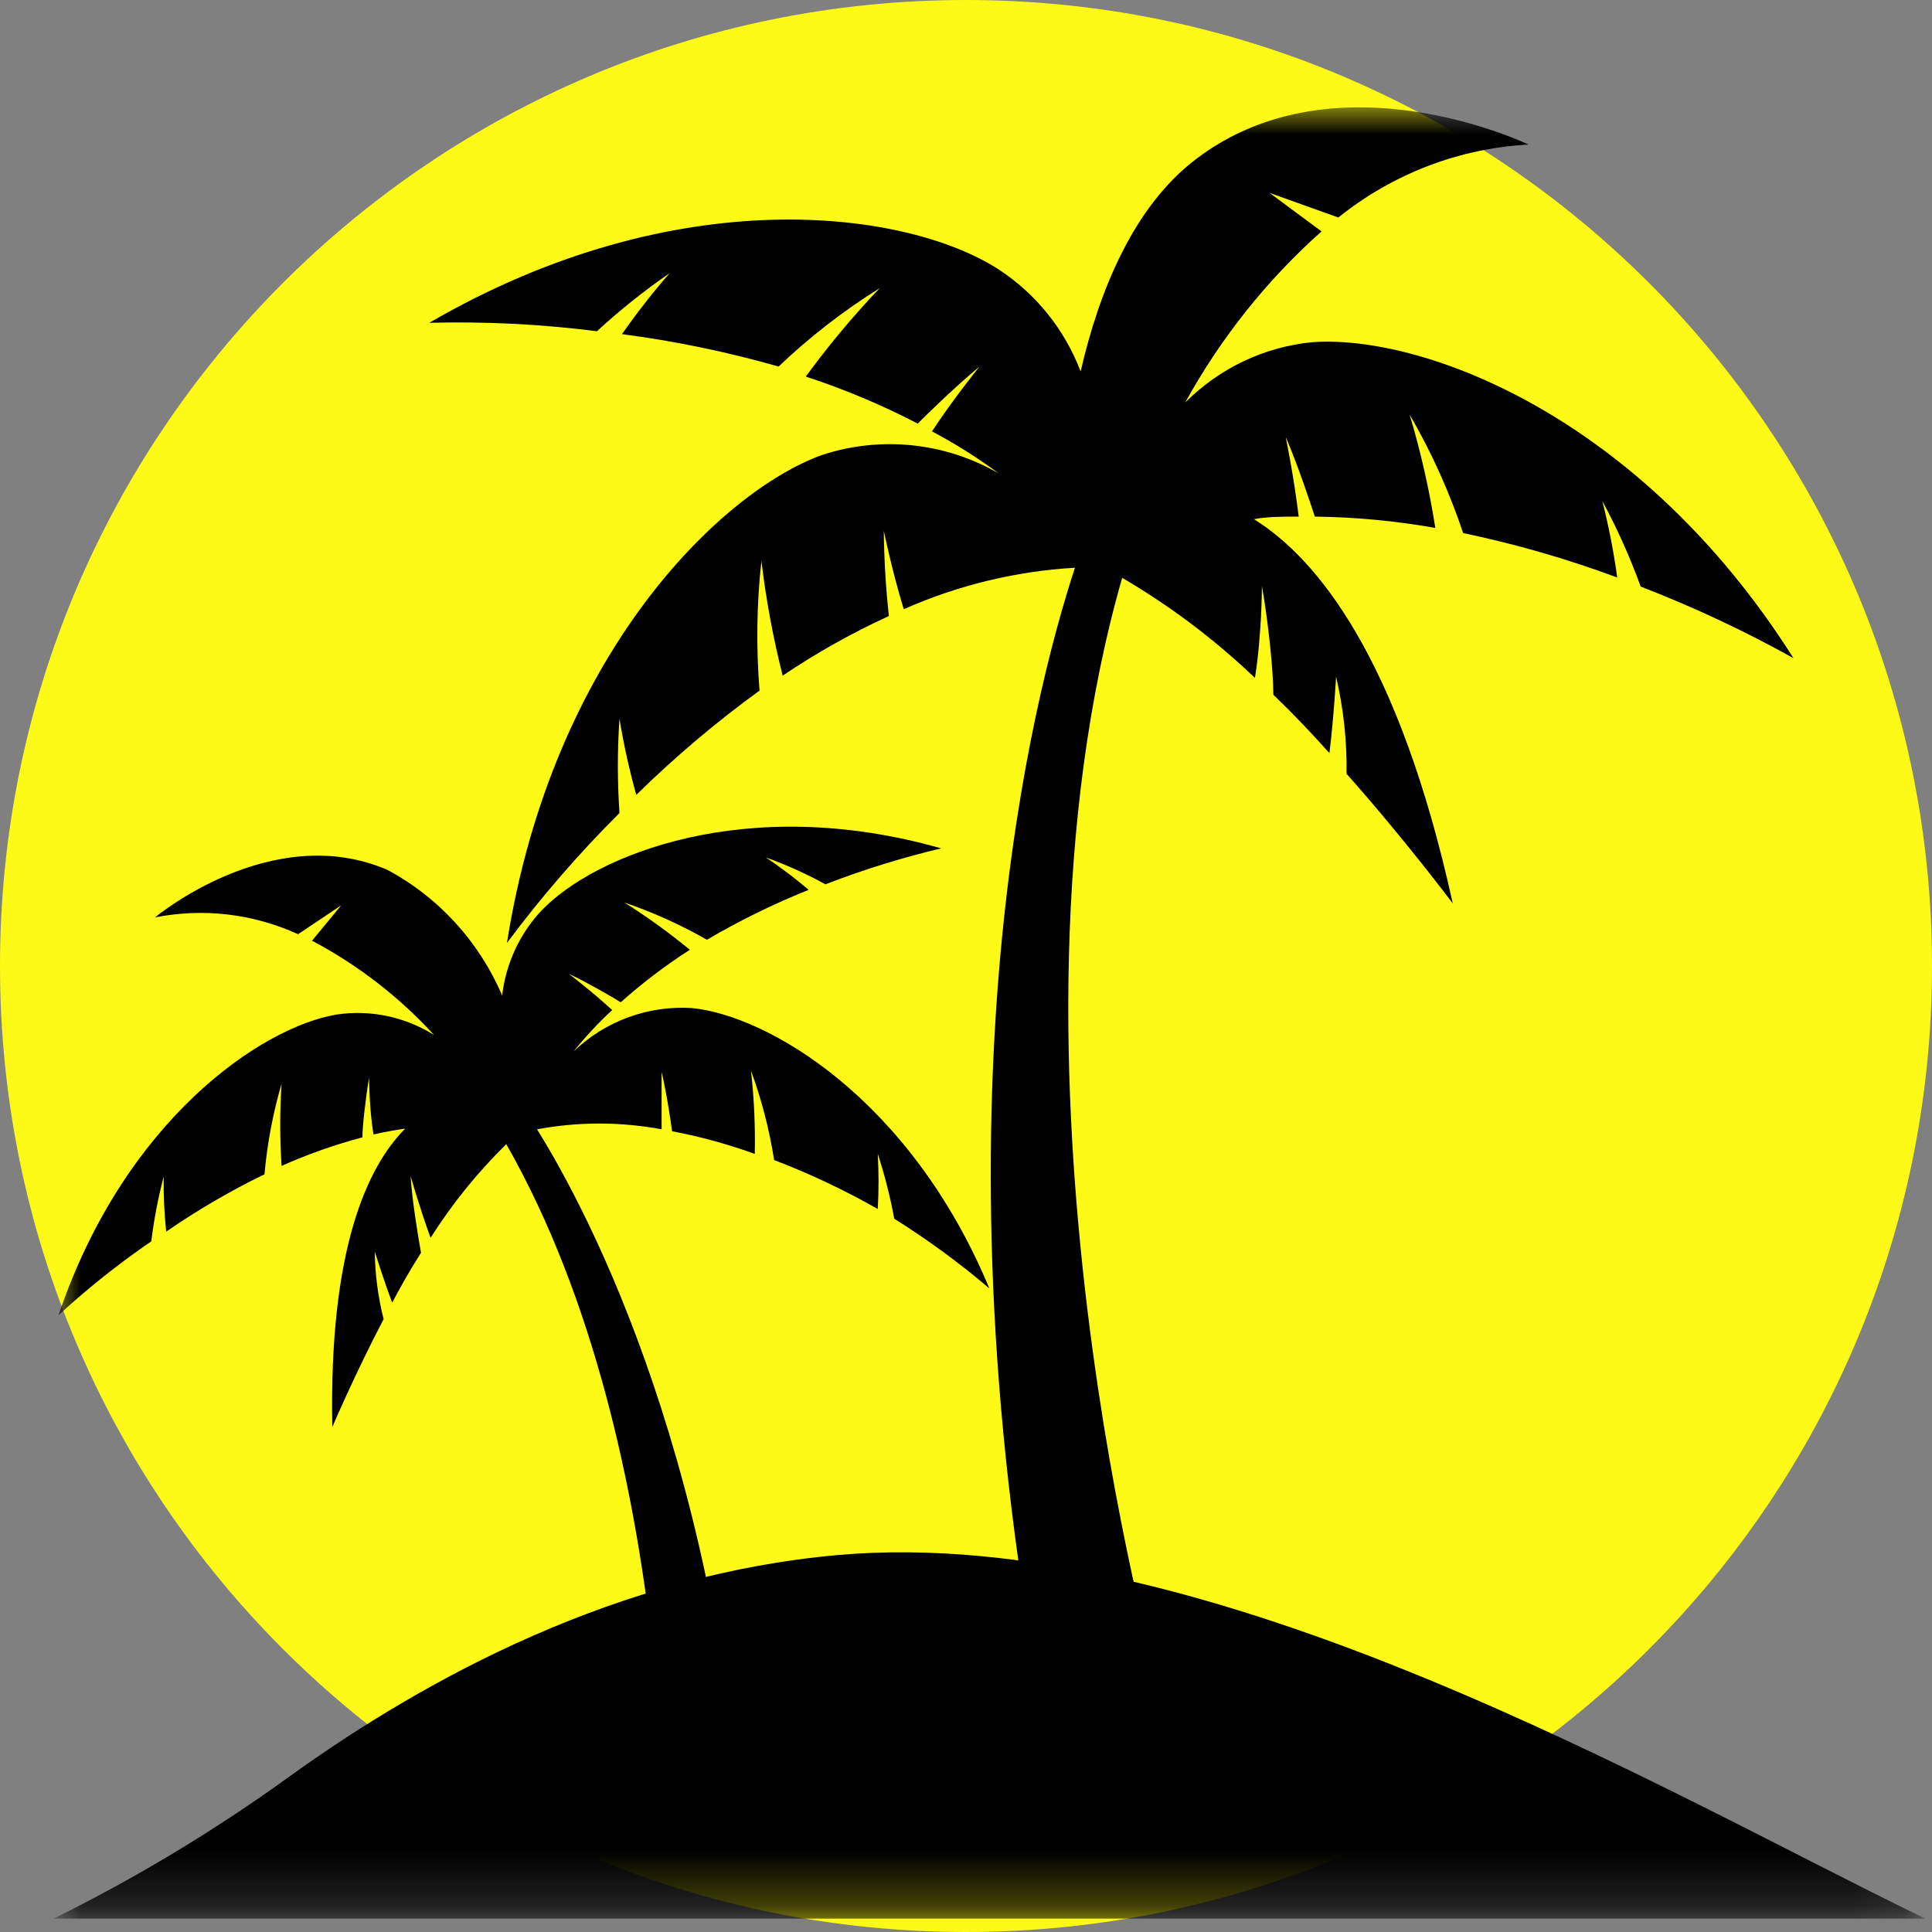 <svg width="36" height="36" viewBox="0 0 36 36" fill="none" xmlns="http://www.w3.org/2000/svg">
<rect x="0" y="0" width="36" height="36" fill="#808080" stroke="none"/>
<path d="M36 18C36 8.059 27.941 0 18 0C8.059 0 0 8.059 0 18C0 27.941 8.059 36 18 36C27.941 36 36 27.941 36 18Z" fill="#FEFA17"/>
<mask id="mask0_647_17" style="mask-type:luminance" maskUnits="userSpaceOnUse" x="1" y="2" width="35" height="34">
<path d="M35.875 2H1V35.75H35.875V2Z" fill="white"/>
</mask>
<g mask="url(#mask0_647_17)">
<path d="M35.875 35.75H1C2.529 34.995 3.995 34.113 5.382 33.111C7.993 31.228 11.536 29.338 15.611 28.976C22.539 28.36 31.121 33.456 35.875 35.75Z" fill="black"/>
<path d="M18.435 24.007C16.958 20.463 14.301 18.923 12.895 18.784C12.492 18.758 12.088 18.816 11.709 18.955C11.329 19.094 10.981 19.311 10.686 19.593C10.908 19.319 11.149 19.06 11.407 18.821C11.034 18.477 10.598 18.144 10.598 18.144C10.987 18.332 11.412 18.579 11.566 18.676C11.97 18.316 12.4 17.989 12.854 17.698C12.465 17.377 12.057 17.082 11.631 16.816C12.165 16.997 12.681 17.23 13.172 17.511C13.781 17.154 14.415 16.843 15.068 16.581C14.814 16.364 14.548 16.163 14.271 15.977C14.653 16.115 15.024 16.282 15.381 16.478C16.084 16.206 16.805 15.982 17.537 15.808C13.911 14.775 11.076 15.929 10.084 16.973C9.681 17.404 9.426 17.957 9.357 18.549C8.925 17.541 8.168 16.715 7.213 16.206C5.052 15.283 2.89 17.094 2.89 17.094C3.789 16.916 4.719 17.026 5.554 17.408L6.357 16.87L5.814 17.529C6.664 17.977 7.433 18.572 8.088 19.285C7.543 18.945 6.9 18.81 6.268 18.905C4.869 19.141 2.323 20.867 1.089 24.508C1.632 24.007 2.211 23.547 2.819 23.131C2.869 22.724 2.946 22.321 3.05 21.924C3.045 22.267 3.061 22.61 3.097 22.95C3.68 22.547 4.292 22.19 4.928 21.882C4.979 21.309 5.086 20.742 5.247 20.191C5.213 20.702 5.213 21.214 5.247 21.725C5.734 21.507 6.238 21.33 6.753 21.193C6.753 21.006 6.806 20.511 6.877 20.076C6.877 20.076 6.877 20.632 6.959 21.139C7.152 21.095 7.349 21.059 7.55 21.03C6.841 21.743 6.127 23.282 6.192 26.591C6.192 26.591 6.611 25.607 7.148 24.581C7.044 24.168 6.989 23.744 6.983 23.319C6.983 23.319 7.137 23.82 7.308 24.273C7.467 23.971 7.639 23.669 7.804 23.409L7.845 23.343C7.786 23.017 7.68 22.365 7.65 21.912C7.65 21.912 7.822 22.516 8.023 23.065C8.426 22.43 8.899 21.844 9.434 21.32C12.73 27.104 12.387 35.527 12.387 35.527L13.934 35.388C13.509 27.358 10.958 22.57 10.007 21.043C10.774 20.9 11.56 20.9 12.328 21.043C12.328 20.529 12.328 19.974 12.328 19.974C12.428 20.402 12.499 20.898 12.523 21.079C13.047 21.178 13.562 21.32 14.064 21.501C14.075 20.983 14.052 20.465 13.993 19.95C14.191 20.489 14.335 21.047 14.425 21.616C15.09 21.87 15.735 22.175 16.356 22.528C16.375 22.186 16.375 21.843 16.356 21.501C16.485 21.896 16.588 22.3 16.663 22.709C17.283 23.098 17.875 23.531 18.435 24.007Z" fill="black"/>
<path d="M9.446 17.571C10.296 12.191 13.427 9.161 15.317 8.478C15.859 8.3 16.432 8.239 17 8.298C17.567 8.357 18.116 8.536 18.612 8.823C18.216 8.53 17.8 8.267 17.366 8.038C17.762 7.434 18.252 6.83 18.252 6.83C17.779 7.223 17.283 7.712 17.1 7.893C16.429 7.544 15.732 7.252 15.015 7.017C15.438 6.437 15.898 5.887 16.392 5.369C15.717 5.79 15.086 6.28 14.508 6.83C13.551 6.557 12.575 6.355 11.59 6.226C11.865 5.832 12.161 5.453 12.476 5.091C12.001 5.419 11.549 5.78 11.123 6.172C10.087 6.04 9.043 5.988 7.999 6.015C12.635 3.322 16.905 3.92 18.606 5.019C19.301 5.471 19.837 6.137 20.136 6.921C20.478 5.435 21.116 3.848 22.292 2.96C24.914 0.968 28.481 2.694 28.481 2.694C27.191 2.763 25.953 3.237 24.938 4.053L23.656 3.594L24.625 4.312C23.606 5.219 22.747 6.297 22.085 7.5C22.723 6.86 23.557 6.464 24.447 6.377C26.455 6.226 30.53 7.7 33.419 12.264C32.501 11.753 31.549 11.307 30.572 10.93C30.372 10.381 30.134 9.848 29.857 9.336C29.976 9.805 30.069 10.281 30.135 10.761C29.199 10.413 28.24 10.137 27.264 9.933C27.006 9.164 26.672 8.423 26.266 7.724C26.473 8.416 26.633 9.122 26.745 9.837C26.003 9.706 25.253 9.635 24.5 9.626C24.418 9.378 24.199 8.708 23.957 8.14C23.957 8.14 24.116 8.913 24.199 9.626C23.922 9.626 23.609 9.626 23.366 9.674C24.548 10.41 26.066 12.27 27.07 16.834C27.07 16.834 26.166 15.627 25.091 14.419C25.1 13.81 25.034 13.201 24.896 12.608C24.896 12.608 24.855 13.351 24.772 14.033C24.453 13.677 24.122 13.327 23.803 13.019L23.727 12.946C23.727 12.475 23.626 11.552 23.514 10.918C23.514 10.918 23.514 11.811 23.384 12.632C22.633 11.915 21.802 11.289 20.91 10.767C18.317 19.823 21.565 31.294 21.565 31.294L19.392 31.645C17.325 20.493 19.232 13.013 20.03 10.579C18.93 10.643 17.851 10.904 16.84 11.352C16.628 10.664 16.468 9.891 16.468 9.891C16.474 10.422 16.505 10.952 16.563 11.479C15.875 11.794 15.213 12.165 14.584 12.59C14.406 11.887 14.274 11.173 14.188 10.453C14.099 11.255 14.088 12.063 14.153 12.868C13.342 13.457 12.574 14.107 11.856 14.812C11.726 14.345 11.621 13.871 11.543 13.393C11.503 13.978 11.503 14.565 11.543 15.15C10.787 15.903 10.086 16.712 9.446 17.571Z" fill="black"/>
</g>
</svg>
